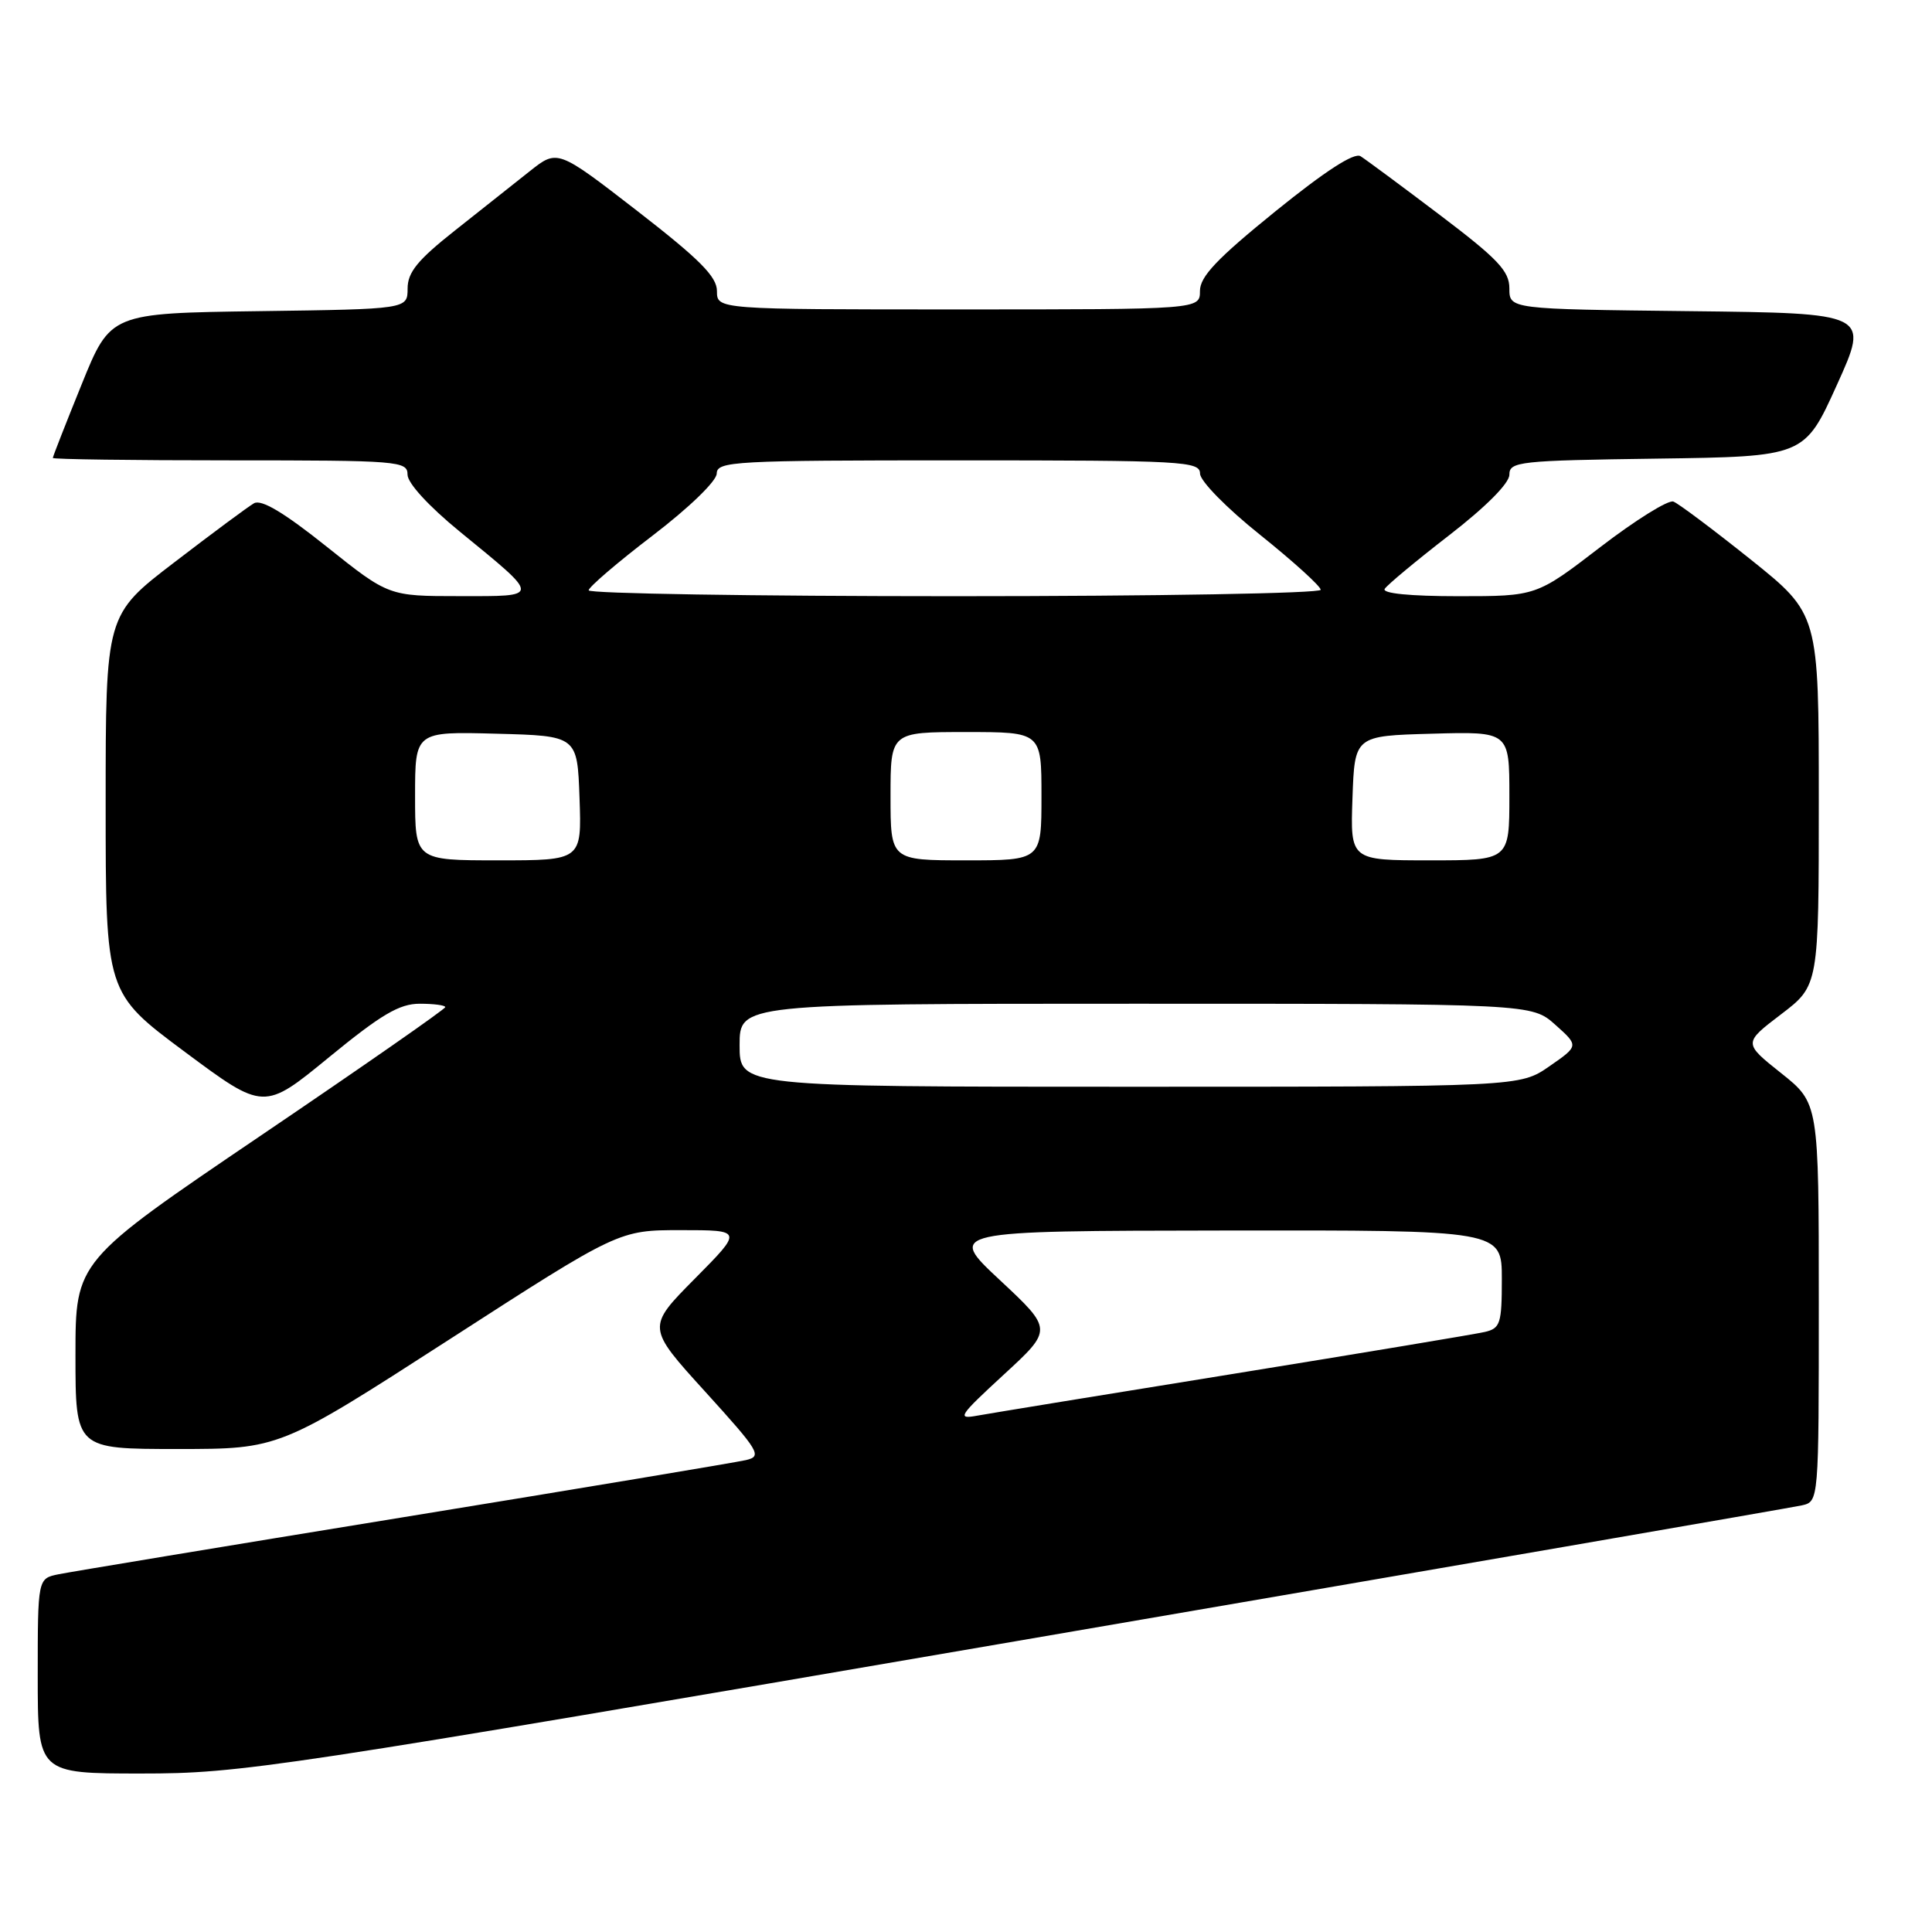 <?xml version="1.0" encoding="UTF-8" standalone="no"?>
<!DOCTYPE svg PUBLIC "-//W3C//DTD SVG 1.1//EN" "http://www.w3.org/Graphics/SVG/1.1/DTD/svg11.dtd" >
<svg xmlns="http://www.w3.org/2000/svg" xmlns:xlink="http://www.w3.org/1999/xlink" version="1.1" viewBox="0 0 256 256">
 <g >
 <path fill="currentColor"
d=" M 134.48 217.49 C 190.59 207.86 237.51 199.75 238.75 199.47 C 241.00 198.96 241.00 198.96 241.00 172.57 C 241.00 146.17 241.00 146.17 236.00 142.19 C 231.00 138.21 231.00 138.21 236.00 134.40 C 241.00 130.59 241.00 130.59 241.00 105.98 C 241.00 81.37 241.00 81.37 231.98 74.14 C 227.01 70.17 222.40 66.71 221.73 66.46 C 221.05 66.21 216.69 68.93 212.04 72.50 C 203.58 79.00 203.58 79.00 193.23 79.00 C 186.84 79.00 183.11 78.63 183.48 78.03 C 183.81 77.50 187.66 74.30 192.04 70.91 C 196.91 67.14 200.00 64.03 200.00 62.90 C 200.00 61.16 201.28 61.02 219.55 60.77 C 239.10 60.50 239.10 60.50 243.40 51.00 C 247.70 41.50 247.70 41.50 223.85 41.23 C 200.00 40.96 200.00 40.96 200.00 38.21 C 200.00 35.91 198.48 34.31 190.78 28.48 C 185.71 24.64 180.98 21.14 180.28 20.70 C 179.44 20.17 175.59 22.67 169.00 28.00 C 161.26 34.27 159.00 36.65 159.00 38.55 C 159.00 41.00 159.00 41.00 127.00 41.00 C 95.00 41.00 95.00 41.00 95.00 38.57 C 95.00 36.66 92.72 34.37 84.44 27.95 C 73.87 19.77 73.87 19.77 70.19 22.69 C 68.16 24.30 63.69 27.84 60.26 30.56 C 55.34 34.45 54.01 36.08 54.01 38.23 C 54.00 40.96 54.00 40.96 34.32 41.23 C 14.64 41.50 14.64 41.50 10.82 50.93 C 8.72 56.11 7.00 60.50 7.00 60.68 C 7.00 60.86 17.57 61.00 30.50 61.00 C 52.86 61.00 54.00 61.09 54.00 62.89 C 54.00 64.01 56.80 67.07 60.91 70.43 C 71.73 79.28 71.73 79.00 60.87 78.99 C 51.50 78.99 51.50 78.99 43.28 72.43 C 37.62 67.91 34.62 66.12 33.65 66.69 C 32.88 67.13 28.15 70.64 23.13 74.49 C 14.00 81.47 14.00 81.47 14.00 106.52 C 14.00 131.57 14.00 131.57 24.48 139.37 C 34.97 147.17 34.97 147.17 43.61 140.08 C 50.53 134.41 52.92 133.00 55.62 133.00 C 57.48 133.00 59.00 133.20 59.00 133.45 C 59.00 133.71 47.98 141.38 34.50 150.51 C 10.00 167.11 10.00 167.11 10.00 179.56 C 10.00 192.00 10.00 192.00 23.52 192.00 C 37.03 192.00 37.03 192.00 59.52 177.50 C 82.00 163.00 82.00 163.00 90.22 163.00 C 98.44 163.00 98.44 163.00 92.07 169.43 C 85.69 175.87 85.69 175.87 93.43 184.39 C 100.66 192.36 101.02 192.96 98.84 193.47 C 97.55 193.77 77.15 197.18 53.50 201.03 C 29.85 204.88 9.26 208.29 7.75 208.60 C 5.00 209.16 5.00 209.16 5.00 222.08 C 5.00 235.00 5.00 235.00 18.73 235.00 C 31.97 235.00 36.15 234.37 134.48 217.49 Z  M 133.00 182.15 C 139.50 176.17 139.50 176.17 132.50 169.63 C 125.50 163.10 125.50 163.10 162.25 163.05 C 199.00 163.00 199.00 163.00 199.00 169.48 C 199.00 175.38 198.80 176.01 196.75 176.49 C 195.51 176.78 180.55 179.27 163.50 182.03 C 146.45 184.78 131.15 187.28 129.50 187.58 C 126.74 188.09 127.03 187.65 133.00 182.15 Z  M 98.00 138.50 C 98.00 133.00 98.00 133.00 150.48 133.00 C 202.97 133.00 202.97 133.00 206.09 135.79 C 209.21 138.58 209.21 138.58 205.30 141.29 C 201.39 144.00 201.39 144.00 149.70 144.00 C 98.00 144.00 98.00 144.00 98.00 138.50 Z  M 55.00 105.47 C 55.00 96.93 55.00 96.93 65.75 97.22 C 76.50 97.50 76.50 97.50 76.79 105.75 C 77.08 114.00 77.08 114.00 66.04 114.00 C 55.00 114.00 55.00 114.00 55.00 105.47 Z  M 118.00 105.50 C 118.00 97.00 118.00 97.00 128.00 97.00 C 138.00 97.00 138.00 97.00 138.00 105.50 C 138.00 114.00 138.00 114.00 128.00 114.00 C 118.00 114.00 118.00 114.00 118.00 105.50 Z  M 179.21 105.75 C 179.50 97.50 179.50 97.50 189.75 97.22 C 200.00 96.93 200.00 96.93 200.00 105.47 C 200.00 114.00 200.00 114.00 189.46 114.00 C 178.92 114.00 178.92 114.00 179.21 105.75 Z  M 78.00 78.22 C 78.00 77.80 81.81 74.53 86.47 70.97 C 91.30 67.28 94.95 63.75 94.97 62.75 C 95.00 61.12 97.20 61.00 127.00 61.00 C 156.81 61.00 159.00 61.12 159.01 62.75 C 159.01 63.73 162.53 67.32 167.01 70.90 C 171.40 74.42 175.00 77.69 175.00 78.15 C 175.00 78.62 153.18 79.00 126.50 79.00 C 99.83 79.00 78.00 78.65 78.00 78.22 Z "/>
</g>
</svg>